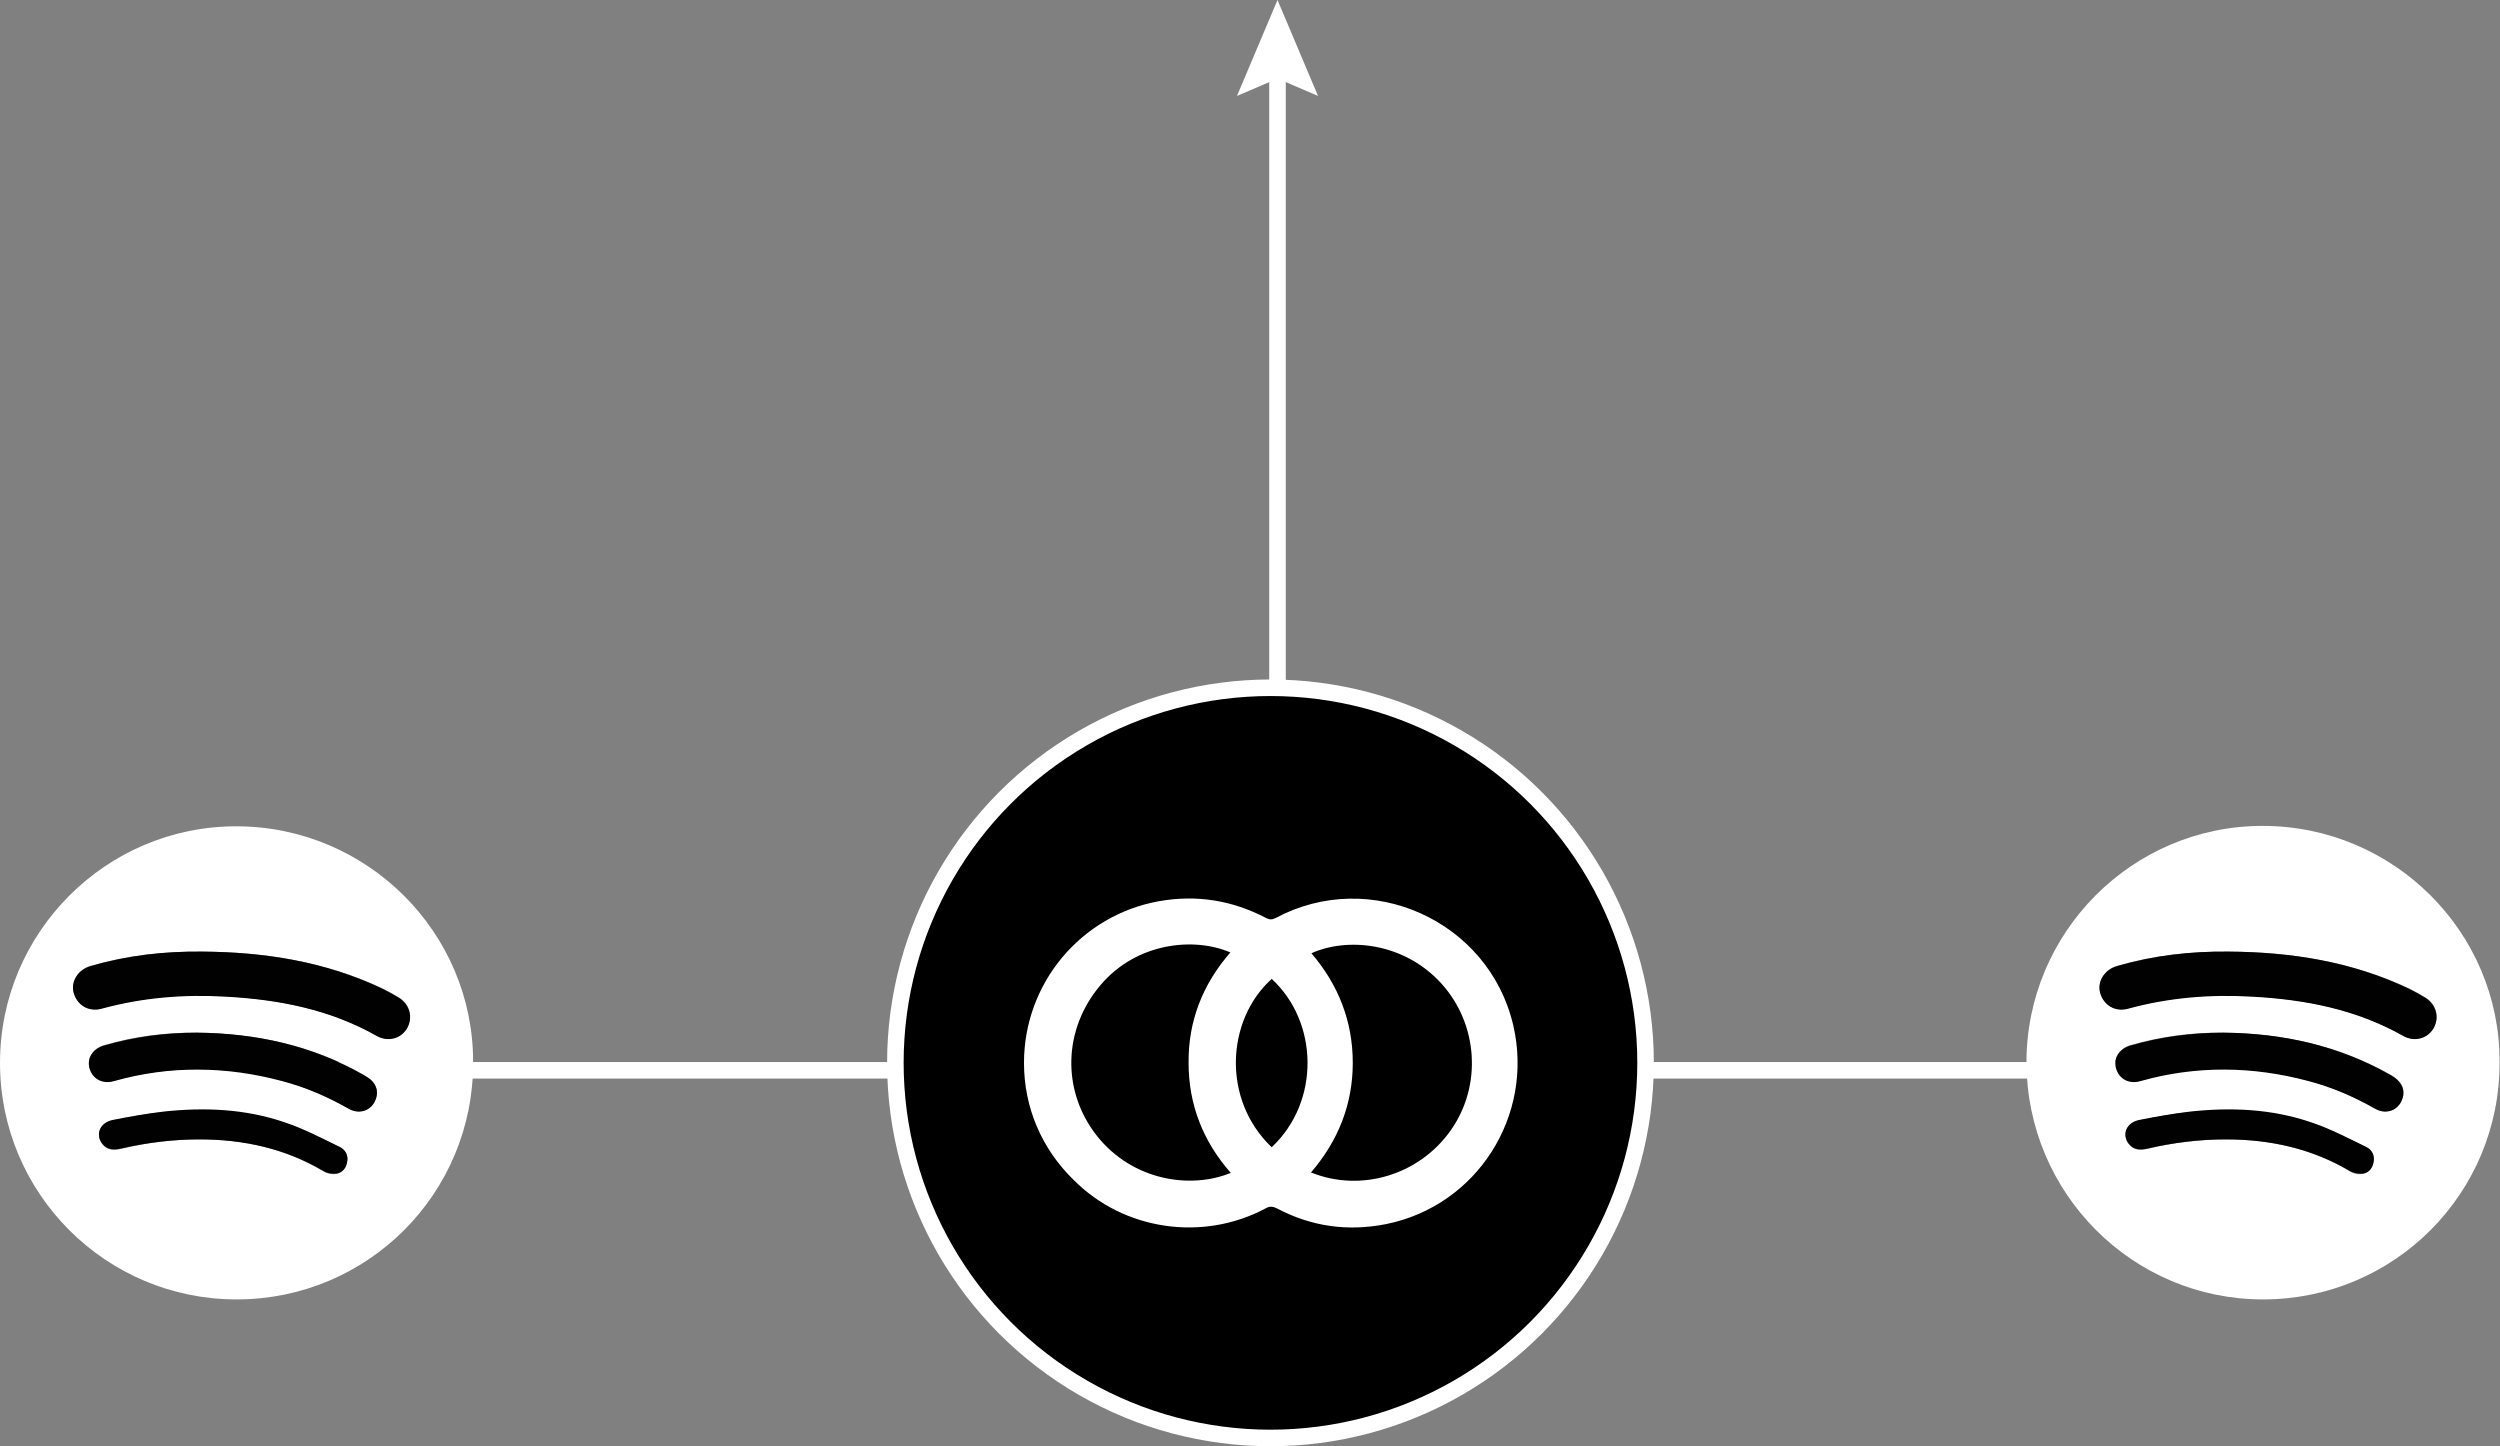 <?xml version="1.0" encoding="utf-8"?>
<!-- Generator: Adobe Illustrator 18.1.0, SVG Export Plug-In . SVG Version: 6.00 Build 0)  -->
<!DOCTYPE svg PUBLIC "-//W3C//DTD SVG 1.1//EN" "http://www.w3.org/Graphics/SVG/1.1/DTD/svg11.dtd">
<svg version="1.1" id="Layer_1" xmlns="http://www.w3.org/2000/svg" xmlns:xlink="http://www.w3.org/1999/xlink" x="0px" y="0px"
	 viewBox="0 0 604.5 349.7" enable-background="new 0 0 604.5 349.7" xml:space="preserve">
<rect x="0" y="0" width="604.5" height="349.7" fill="#808080" stroke="none"/>
<g>
	<line fill="none" stroke="#FFFFFF" stroke-width="4" stroke-miterlimit="10" x1="308.9" y1="17" x2="308.9" y2="258.6"/>
	<g>
		<g>
			<g>
				<rect x="299.1" y="0" fill="none" width="19.5" height="23.2"/>
				<g>
					<polygon fill="#FFFFFF" points="318.7,23.2 308.9,19 299.1,23.2 308.9,0 					"/>
				</g>
			</g>
		</g>
	</g>
</g>
<line fill="none" stroke="#FFFFFF" stroke-width="4" stroke-miterlimit="10" x1="55.1" y1="258.8" x2="556.7" y2="258.8"/>
<g>
	<circle stroke="#FFFFFF" stroke-width="4" stroke-miterlimit="10" cx="307.2" cy="257" r="90.7"/>
	<g id="KKSuJG.tif">
		<g>
			<path fill="#FFFFFF" d="M247.6,257c0-19.2,13.7-35.7,32.7-39.1c9.1-1.6,17.7-0.2,25.9,4.1c0.8,0.4,1.4,0.4,2.2,0
				c22.9-12.3,51.6,0.6,57.5,25.9c5.1,21.9-8.8,43.7-30.8,48.1c-9.2,1.8-18,0.6-26.3-3.8c-1-0.5-1.8-0.6-2.8,0
				c-15.2,8.1-34.3,5.3-46.4-6.9C251.8,277.7,247.6,267.7,247.6,257z M317,283.5c12.1,4.9,26.2,0.6,33.8-10.2
				c7.6-10.8,6.6-25.6-2.2-35.4c-9.1-10.1-22.9-11.3-31.5-7.4c6.5,7.6,10,16.4,10,26.5C327.1,267,323.6,275.8,317,283.5z
				 M297.5,230.3c-8.8-3.8-22.7-2.4-31.4,7.9c-9.1,10.7-9.4,25.6-0.9,36.4c8.6,10.9,22.7,13,32.4,9c-6.7-7.6-10.2-16.5-10.2-26.6
				C287.3,246.9,290.8,238,297.5,230.3z M307.5,277.4c11.8-11.1,11.3-30.3,0-40.7C296.5,246.6,295.4,265.9,307.5,277.4z"/>
		</g>
	</g>
</g>
<g id="X3peSN.tif">
	<g>
		<path fill="#FFFFFF" d="M547.2,314.2c-31.5,0-57.1-25.6-57.2-57.3c0-31.5,25.6-57.2,57.1-57.2c31.6,0,57.4,25.6,57.3,57.1
			C604.5,288.6,578.9,314.2,547.2,314.2z M538.9,230.1c-9.2-0.1-18.1,0.9-26.9,3.4c-3.1,0.9-4.8,3.7-4.2,6.4
			c0.8,3.1,3.6,4.8,6.8,3.9c9.9-2.7,19.9-3.6,30.1-2.9c12.8,0.8,25.1,3.1,36.4,9.5c2.6,1.5,5.8,0.6,7.3-1.8c1.5-2.6,0.8-5.7-1.9-7.4
			c-1.3-0.8-2.6-1.5-4-2.2C568.7,232.5,554,230.2,538.9,230.1z M537.6,249.7c-7.6-0.1-15.1,0.9-22.4,3c-2.8,0.8-4.3,3.2-3.5,5.7
			c0.8,2.5,3.2,3.7,5.9,2.9c13.5-3.8,27.1-3.6,40.6,0c5.7,1.5,11,3.8,16.1,6.7c3,1.7,6.2,0.2,6.8-3.2c0.3-1.9-0.7-3.6-3-4.9
			C565.6,252.8,552,249.9,537.6,249.7z M538.2,275.5c10.7,0,20.8,2.2,30.1,7.8c0.8,0.5,1.8,0.7,2.6,0.6c1.6-0.1,2.7-1.2,3-2.7
			c0.4-1.7-0.3-3.1-1.8-3.8c-4.3-2.1-8.7-4.3-13.2-5.9c-9.6-3.2-19.6-3.6-29.5-2.6c-4.1,0.4-8.1,1.2-12.1,2
			c-3.1,0.6-4.3,3.5-2.6,5.7c1.2,1.6,2.8,1.6,4.6,1.2C525.4,276.3,531.8,275.5,538.2,275.5z"/>
		<path fill="#010101" d="M538.9,230.1c15.1,0.1,29.8,2.4,43.6,9c1.4,0.7,2.7,1.4,4,2.2c2.6,1.7,3.4,4.8,1.9,7.4
			c-1.5,2.5-4.6,3.3-7.3,1.8c-11.3-6.4-23.6-8.8-36.4-9.5c-10.2-0.6-20.2,0.2-30.1,2.9c-3.2,0.9-6-0.9-6.8-3.9
			c-0.7-2.7,1.1-5.6,4.2-6.4C520.8,231,529.8,230,538.9,230.1z"/>
		<path fill="#010101" d="M537.6,249.7c14.3,0.1,27.9,3.1,40.5,10.3c2.3,1.3,3.3,3,3,4.9c-0.6,3.3-3.8,4.9-6.8,3.2
			c-5.1-2.9-10.4-5.2-16.1-6.7c-13.5-3.6-27.1-3.8-40.6,0c-2.7,0.8-5.1-0.4-5.9-2.9c-0.8-2.5,0.7-4.9,3.5-5.7
			C522.5,250.7,530,249.7,537.6,249.7z"/>
		<path fill="#010101" d="M538.2,275.5c-6.4,0-12.7,0.8-18.9,2.2c-1.7,0.4-3.4,0.4-4.6-1.2c-1.7-2.3-0.5-5.1,2.6-5.7
			c4-0.8,8-1.5,12.1-2c10-1.1,19.9-0.7,29.5,2.6c4.5,1.5,8.9,3.8,13.2,5.9c1.5,0.7,2.2,2.2,1.8,3.8c-0.3,1.6-1.4,2.7-3,2.7
			c-0.9,0-1.9-0.2-2.6-0.6C559,277.7,548.9,275.5,538.2,275.5z"/>
	</g>
</g>
<g id="X3peSN.tif_1_">
	<g>
		<path fill="#FFFFFF" d="M57.2,314.2C25.6,314.2,0,288.6,0,257c0-31.5,25.6-57.2,57.1-57.2c31.6,0,57.4,25.6,57.3,57.1
			C114.5,288.6,88.9,314.2,57.2,314.2z M48.9,230.1c-9.2-0.1-18.1,0.9-26.9,3.4c-3.1,0.9-4.8,3.7-4.2,6.4c0.8,3.1,3.6,4.8,6.8,3.9
			c9.9-2.7,19.9-3.6,30.1-2.9c12.8,0.8,25.1,3.1,36.4,9.5c2.6,1.5,5.8,0.6,7.3-1.8c1.5-2.6,0.8-5.7-1.9-7.4c-1.3-0.8-2.6-1.5-4-2.2
			C78.7,232.5,64,230.2,48.9,230.1z M47.6,249.7c-7.6-0.1-15.1,0.9-22.4,3c-2.8,0.8-4.3,3.2-3.5,5.7c0.8,2.5,3.2,3.7,5.9,2.9
			c13.5-3.8,27.1-3.6,40.6,0c5.7,1.5,11,3.8,16.1,6.7c3,1.7,6.2,0.2,6.8-3.2c0.3-1.9-0.7-3.6-3-4.9C75.6,252.8,62,249.9,47.6,249.7z
			 M48.2,275.5c10.7,0,20.8,2.2,30.1,7.8c0.8,0.5,1.8,0.7,2.6,0.6c1.6-0.1,2.7-1.2,3-2.7c0.4-1.7-0.3-3.1-1.8-3.8
			c-4.3-2.1-8.7-4.3-13.2-5.9c-9.6-3.2-19.6-3.6-29.5-2.6c-4.1,0.4-8.1,1.2-12.1,2c-3.1,0.6-4.3,3.5-2.6,5.7
			c1.2,1.6,2.8,1.6,4.6,1.2C35.4,276.3,41.8,275.5,48.2,275.5z"/>
		<path fill="#010101" d="M48.9,230.1c15.1,0.1,29.8,2.4,43.6,9c1.4,0.7,2.7,1.4,4,2.2c2.6,1.7,3.4,4.8,1.9,7.4
			c-1.5,2.5-4.6,3.3-7.3,1.8c-11.3-6.4-23.6-8.8-36.4-9.5c-10.2-0.6-20.2,0.2-30.1,2.9c-3.2,0.9-6-0.9-6.8-3.9
			c-0.7-2.7,1.1-5.6,4.2-6.4C30.8,231,39.8,230,48.9,230.1z"/>
		<path fill="#010101" d="M47.6,249.7c14.3,0.1,27.9,3.1,40.5,10.3c2.3,1.3,3.3,3,3,4.9c-0.6,3.3-3.8,4.9-6.8,3.2
			c-5.1-2.9-10.4-5.2-16.1-6.7c-13.5-3.6-27.1-3.8-40.6,0c-2.7,0.8-5.1-0.4-5.9-2.9s0.7-4.9,3.5-5.7C32.5,250.7,40,249.7,47.6,249.7
			z"/>
		<path fill="#010101" d="M48.2,275.5c-6.4,0-12.7,0.8-18.9,2.2c-1.7,0.4-3.4,0.4-4.6-1.2c-1.7-2.3-0.5-5.1,2.6-5.7
			c4-0.8,8-1.5,12.1-2c10-1.1,19.9-0.7,29.5,2.6c4.5,1.5,8.9,3.8,13.2,5.9c1.5,0.7,2.2,2.2,1.8,3.8c-0.3,1.6-1.4,2.7-3,2.7
			c-0.9,0-1.9-0.2-2.6-0.6C69,277.7,58.9,275.5,48.2,275.5z"/>
	</g>
</g>
</svg>
